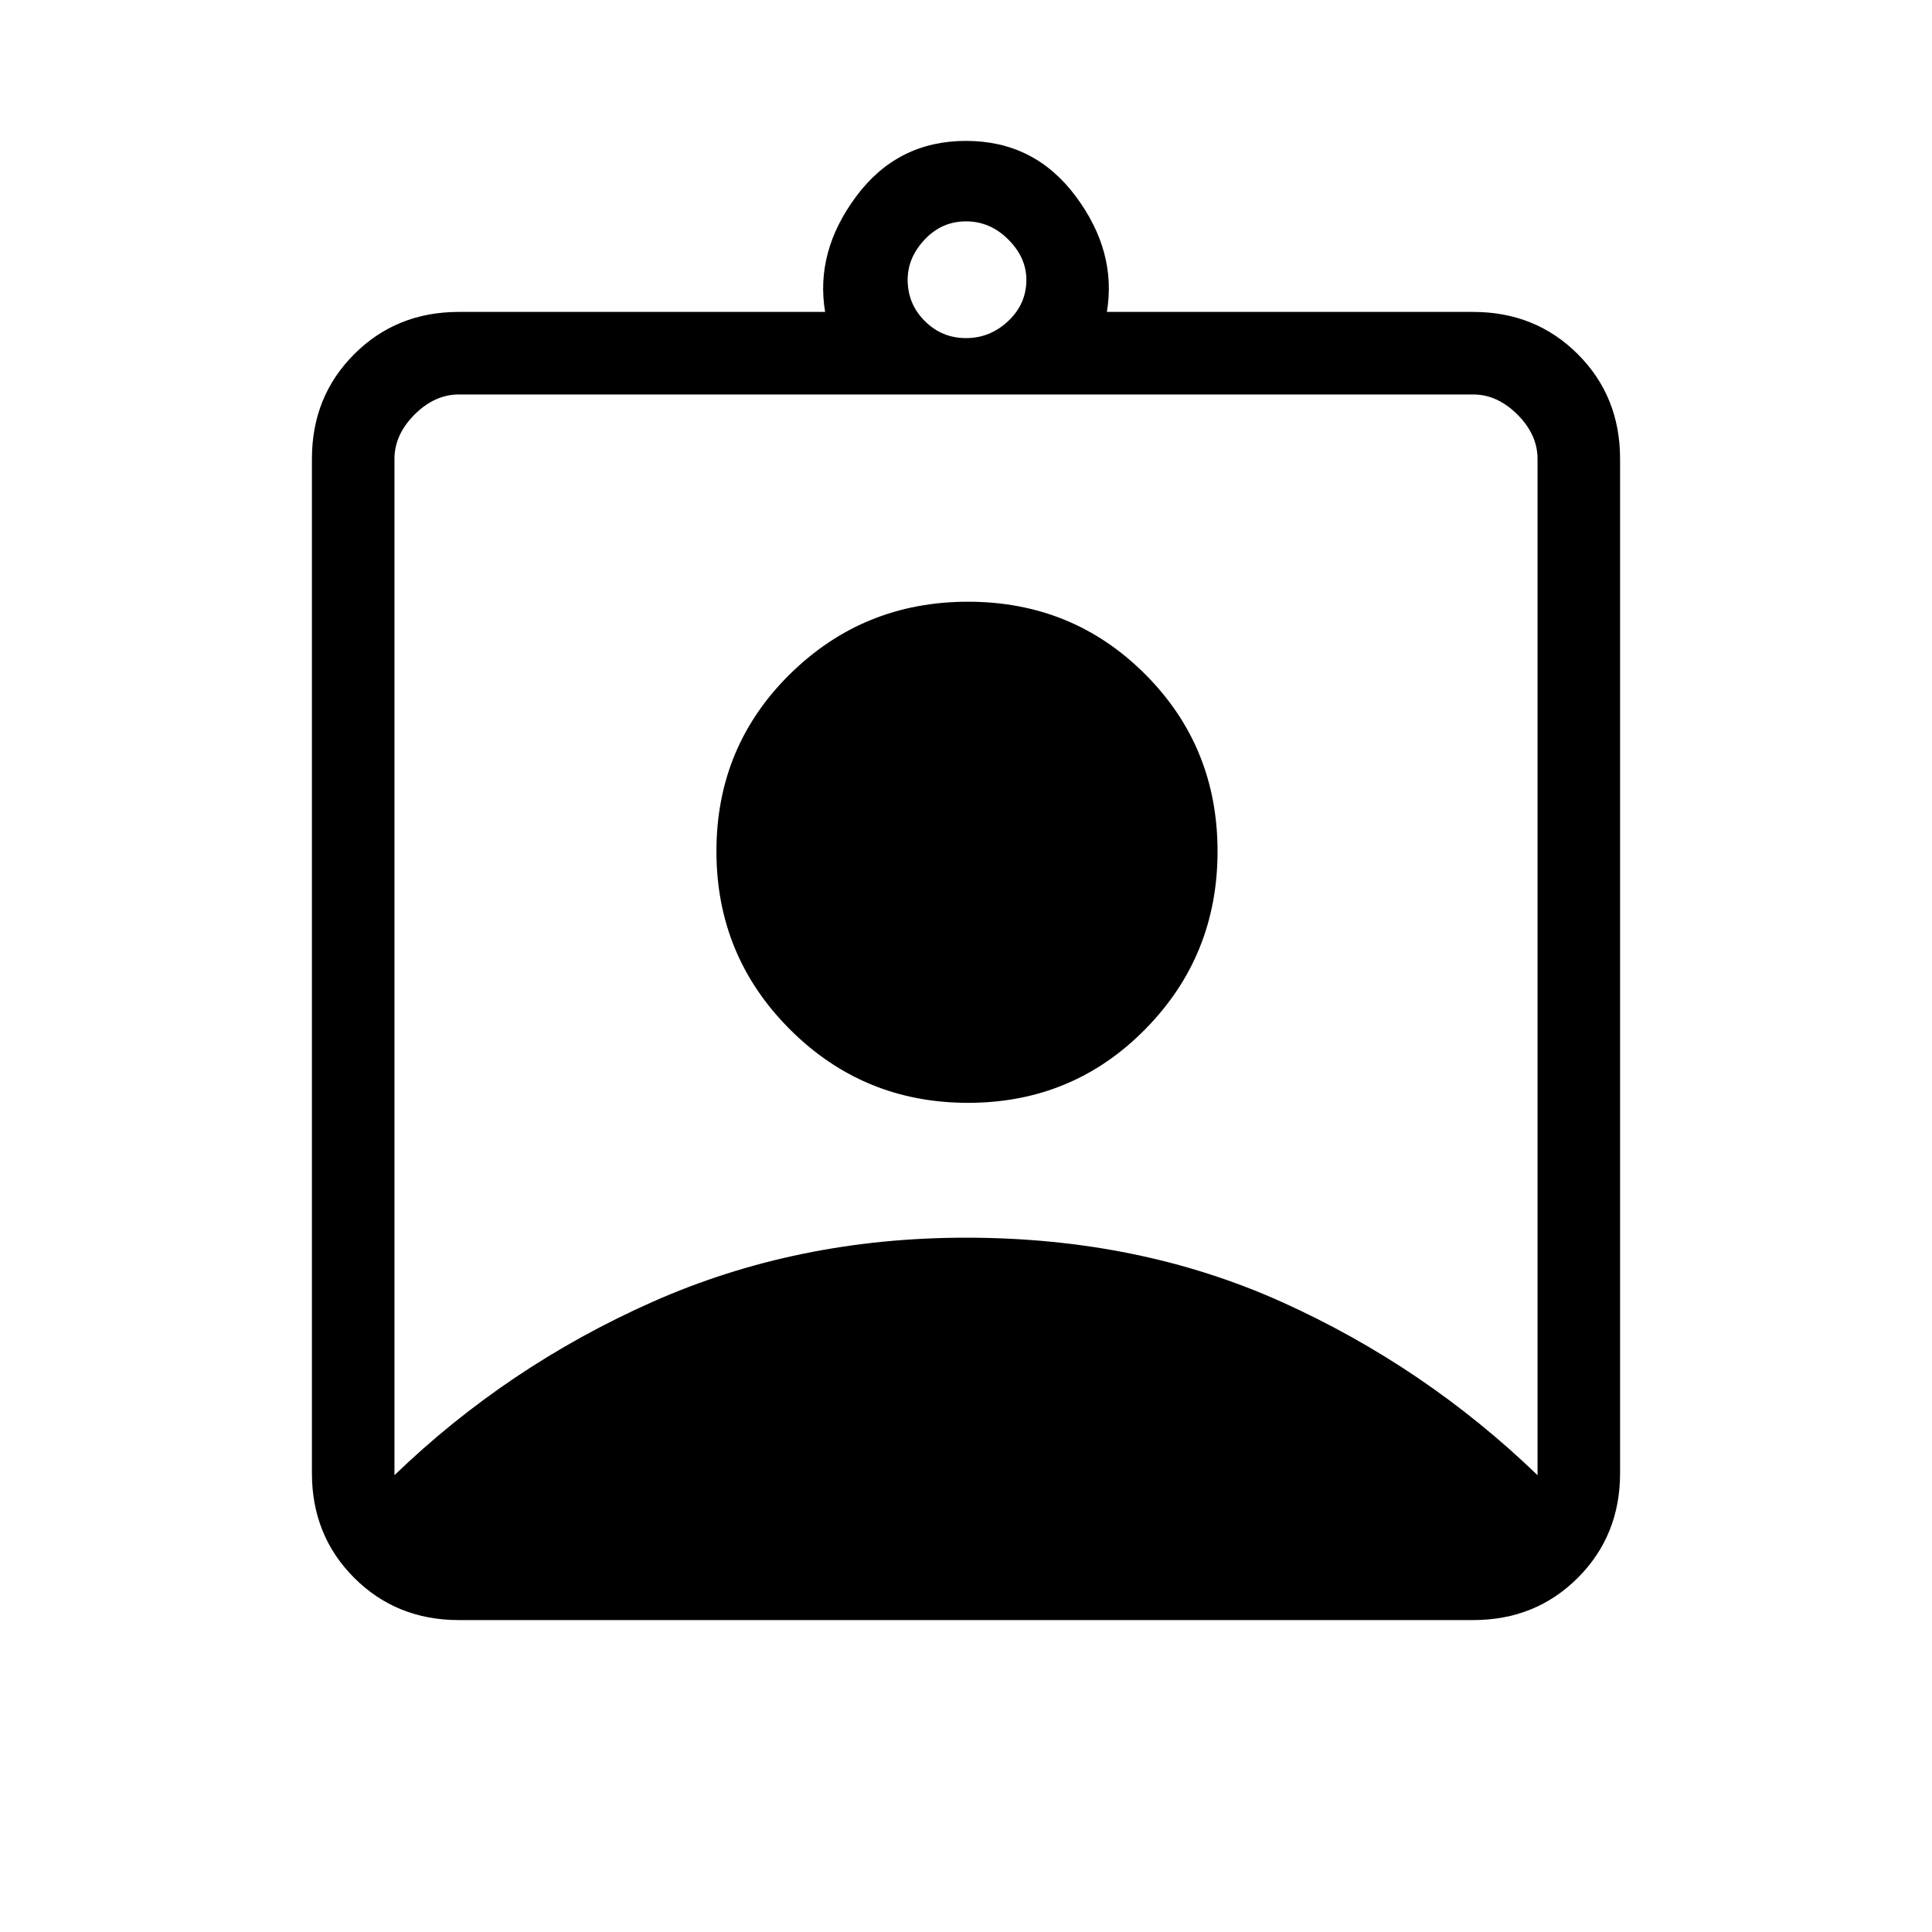 <svg xmlns="http://www.w3.org/2000/svg" height="40" width="40"><path d="M9.5 33.542q-1.292 0-2.167-.875-.875-.875-.875-2.167v-21q0-1.292.875-2.167.875-.875 2.167-.875h7.583q-.208-1.25.646-2.395.854-1.146 2.271-1.146 1.417 0 2.271 1.146.854 1.145.646 2.395H30.5q1.292 0 2.167.875.875.875.875 2.167v21q0 1.292-.875 2.167-.875.875-2.167.875ZM20 7q.5 0 .875-.354t.375-.854q0-.459-.375-.834-.375-.375-.875-.375t-.854.375q-.354.375-.354.834 0 .5.354.854T20 7ZM8.167 30.542q2.333-2.25 5.333-3.584 3-1.333 6.5-1.333 3.583 0 6.542 1.333 2.958 1.334 5.291 3.584V9.5q0-.5-.416-.917-.417-.416-.917-.416h-21q-.5 0-.917.416-.416.417-.416.917Zm11.875-7.709q-2.167 0-3.688-1.521-1.521-1.52-1.521-3.687t1.521-3.667q1.521-1.5 3.688-1.5 2.166 0 3.666 1.5t1.5 3.667q0 2.167-1.5 3.687-1.5 1.521-3.666 1.521Z"/></svg>